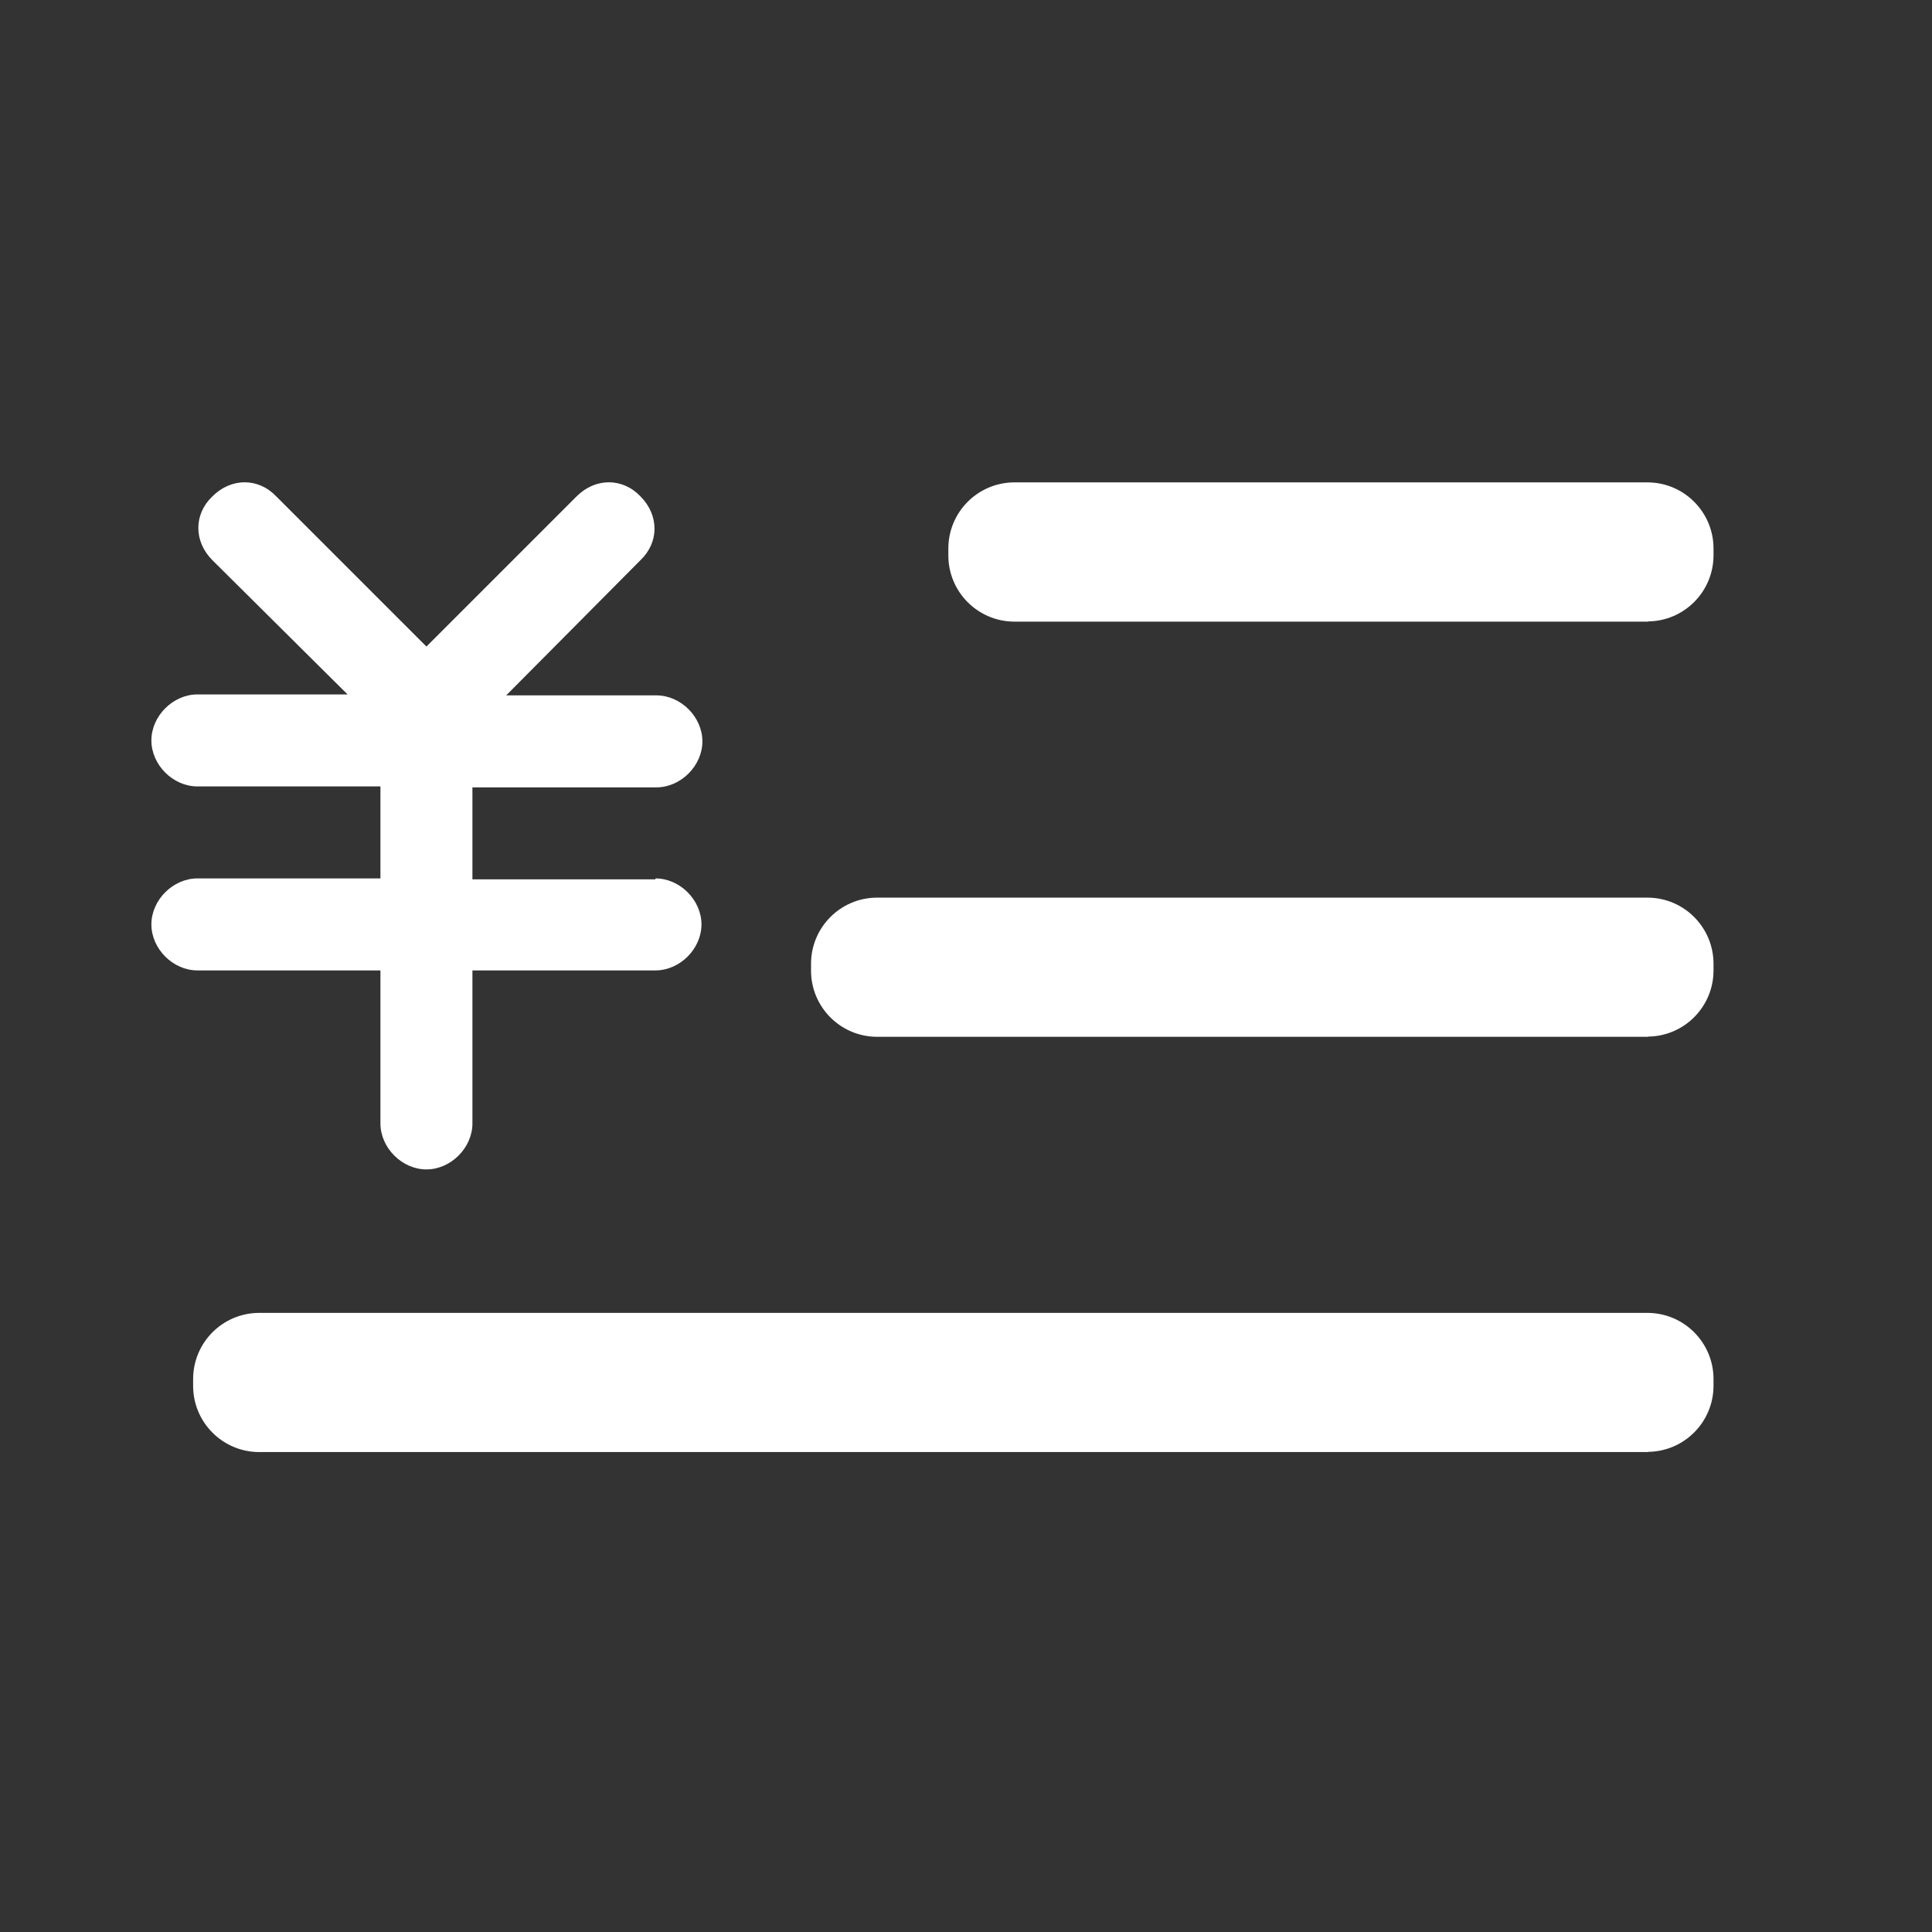 <?xml version="1.0" standalone="no"?><!DOCTYPE svg PUBLIC "-//W3C//DTD SVG 1.1//EN" "http://www.w3.org/Graphics/SVG/1.1/DTD/svg11.dtd"><svg t="1750160487565" class="icon" viewBox="0 0 1024 1024" version="1.1" xmlns="http://www.w3.org/2000/svg" p-id="52982" xmlns:xlink="http://www.w3.org/1999/xlink" width="200" height="200"><rect x="0" y="0" width="1024" height="1024" fill="#333333" stroke="none"/><path d="M347.413 465.579c12.936 0 24.379 11.443 24.379 24.379s-11.443 24.379-24.379 24.379h-97.017v81.096c0 12.936-11.443 24.379-24.379 24.379s-24.379-11.443-24.379-24.379v-81.096h-97.017c-12.936 0-24.379-11.443-24.379-24.379s11.443-24.379 24.379-24.379h97.017v-48.757h-97.017c-12.936 0-24.379-11.443-24.379-24.379s11.443-24.379 24.379-24.379h79.604l-71.643-71.146c-9.95-9.95-9.95-24.379 0-33.831 9.95-9.95 24.379-9.95 33.831 0l79.604 79.604 79.604-79.604c9.95-9.95 24.379-9.95 33.832 0 9.95 9.95 9.95 24.379 0 33.831l-71.146 71.643h79.604c12.936 0 24.379 11.443 24.379 24.379s-11.443 24.379-24.379 24.379h-97.514v48.757h97.017l-0.001-0.497zM873.458 769.624H137.104c-19.269-0.181-34.783-15.875-34.742-35.145v-3.441c-0.061-19.284 15.458-35 34.742-35.181h736.354c19.284 0.181 34.803 15.897 34.742 35.181v3.331c0.041 19.27-15.473 34.964-34.742 35.145v0.11zM873.458 549.53h-408.85c-19.269-0.181-34.783-15.875-34.742-35.145v-3.441c-0.061-19.284 15.458-35 34.742-35.181h408.85c19.283 0.181 34.803 15.897 34.742 35.181v3.331c0.041 19.27-15.473 34.964-34.742 35.145v0.11zM873.458 329.473H537.387c-19.341-0.181-34.884-15.986-34.742-35.328v-3.295c-0.061-19.284 15.458-35 34.742-35.181h336.071c19.283 0.181 34.803 15.897 34.742 35.181v3.295c0.081 19.299-15.444 35.037-34.742 35.218v0.11z" p-id="52983" fill="#ffffff"></path></svg>